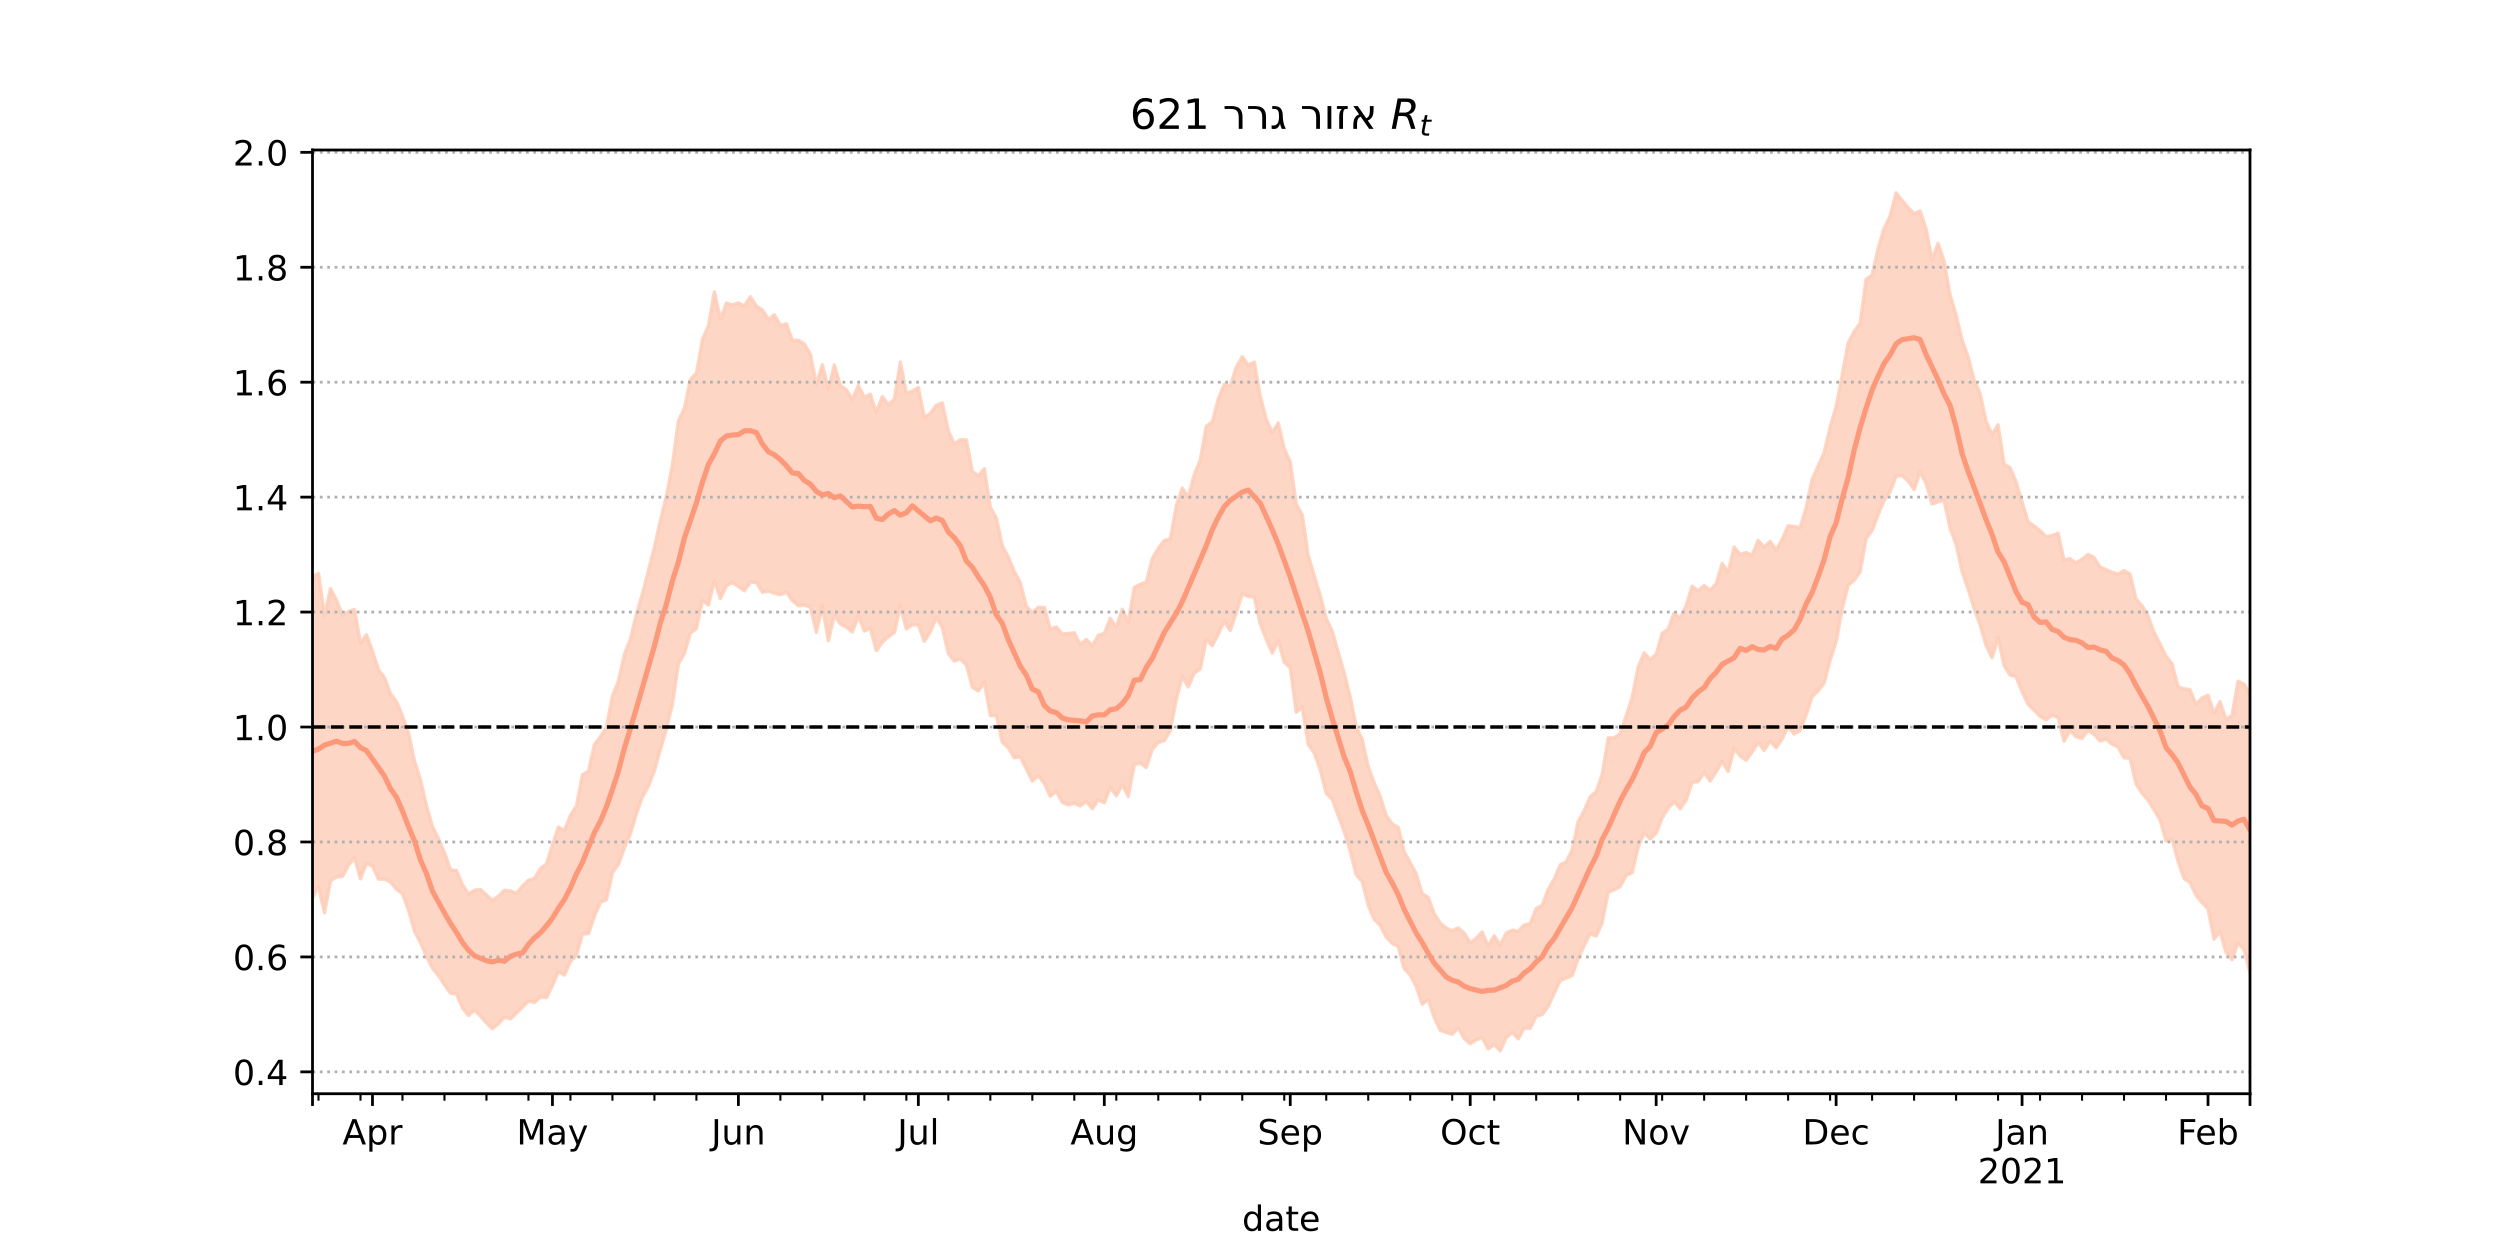 <?xml version="1.0" encoding="utf-8" standalone="no"?>
<!DOCTYPE svg PUBLIC "-//W3C//DTD SVG 1.1//EN"
  "http://www.w3.org/Graphics/SVG/1.1/DTD/svg11.dtd">
<!-- Created with matplotlib (https://matplotlib.org/) -->
<svg height="360pt" version="1.1" viewBox="0 0 720 360" width="720pt" xmlns="http://www.w3.org/2000/svg" xmlns:xlink="http://www.w3.org/1999/xlink">
 <defs>
  <style type="text/css">*{stroke-linecap:butt;stroke-linejoin:round;}</style>
 </defs>
 <g id="figure_1">
  <g id="patch_1">
   <path d="M 0 360 
L 720 360 
L 720 0 
L 0 0 
z
" style="fill:#ffffff;"/>
  </g>
  <g id="axes_1">
   <g id="patch_2">
    <path d="M 90 315 
L 648 315 
L 648 43.2 
L 90 43.2 
z
" style="fill:#ffffff;"/>
   </g>
   <g id="PolyCollection_1">
    <defs>
     <path d="M 90 -101.421 
L 90 -193.87 
L 91.728 -194.863 
L 93.455 -182.673 
L 95.183 -190.486 
L 96.91 -187.158 
L 98.638 -182.749 
L 100.365 -183.889 
L 102.093 -184.442 
L 103.82 -174.793 
L 105.548 -177.202 
L 107.276 -172.463 
L 109.003 -167.085 
L 110.731 -164.831 
L 112.458 -160.228 
L 114.186 -157.886 
L 115.913 -153.824 
L 117.641 -148.916 
L 119.368 -140.832 
L 121.096 -135.49 
L 122.824 -127.976 
L 124.551 -121.959 
L 126.279 -118.459 
L 128.006 -114.407 
L 129.734 -109.518 
L 131.461 -109.301 
L 133.189 -105.224 
L 134.916 -102.551 
L 136.644 -103.605 
L 138.372 -103.834 
L 140.099 -102.274 
L 141.827 -100.618 
L 143.554 -101.939 
L 145.282 -103.618 
L 147.009 -103.373 
L 148.737 -102.74 
L 150.464 -104.788 
L 152.192 -106.477 
L 153.92 -107.007 
L 155.647 -109.879 
L 157.375 -111.115 
L 159.102 -116.729 
L 160.83 -121.794 
L 162.557 -120.834 
L 164.285 -125.15 
L 166.012 -127.89 
L 167.74 -136.865 
L 169.467 -137.854 
L 171.195 -145.536 
L 172.923 -147.854 
L 174.65 -150.517 
L 176.378 -159.53 
L 178.105 -163.867 
L 179.833 -171.572 
L 181.56 -175.911 
L 183.288 -183.139 
L 185.015 -188.976 
L 186.743 -195.684 
L 188.471 -202.436 
L 190.198 -210.102 
L 191.926 -217.231 
L 193.653 -226.102 
L 195.381 -238.798 
L 197.108 -242.421 
L 198.836 -250.804 
L 200.563 -252.45 
L 202.291 -262.186 
L 204.019 -266.184 
L 205.746 -275.958 
L 207.474 -268.014 
L 209.201 -272.728 
L 210.929 -272.142 
L 212.656 -272.785 
L 214.384 -271.872 
L 216.111 -274.531 
L 217.839 -271.838 
L 219.567 -270.733 
L 221.294 -267.958 
L 223.022 -269.323 
L 224.749 -266.286 
L 226.477 -266.733 
L 228.204 -261.961 
L 229.932 -262.009 
L 231.659 -260.955 
L 233.387 -257.987 
L 235.115 -249.33 
L 236.842 -254.929 
L 238.57 -247.986 
L 240.297 -254.901 
L 242.025 -248.983 
L 243.752 -247.751 
L 245.48 -244.961 
L 247.207 -248.999 
L 248.935 -245.572 
L 250.663 -246.464 
L 252.39 -241.278 
L 254.118 -245.801 
L 255.845 -243.413 
L 257.573 -245.011 
L 259.3 -255.724 
L 261.028 -246.772 
L 262.755 -247.357 
L 264.483 -248.41 
L 266.211 -239.746 
L 267.938 -240.989 
L 269.666 -243.299 
L 271.393 -243.98 
L 273.121 -235.942 
L 274.848 -232.117 
L 276.576 -233.381 
L 278.303 -233.333 
L 280.031 -224.24 
L 281.759 -222.97 
L 283.486 -225.018 
L 285.214 -213.882 
L 286.941 -210.824 
L 288.669 -202.837 
L 290.396 -199.597 
L 292.124 -195.375 
L 293.851 -192.219 
L 295.579 -185.419 
L 297.307 -183.554 
L 299.034 -185.075 
L 300.762 -185.053 
L 302.489 -178.823 
L 304.217 -179.408 
L 305.944 -177.414 
L 307.672 -177.533 
L 309.399 -177.754 
L 311.127 -174.356 
L 312.854 -175.848 
L 314.582 -174.021 
L 316.31 -177.021 
L 318.037 -177.552 
L 319.765 -181.916 
L 321.492 -179.332 
L 323.22 -184.538 
L 324.947 -180.865 
L 326.675 -190.805 
L 328.402 -191.757 
L 330.13 -192.328 
L 331.858 -199.128 
L 333.585 -202.033 
L 335.313 -204.338 
L 337.04 -204.783 
L 338.768 -214.278 
L 340.495 -219.409 
L 342.223 -216.834 
L 343.95 -223.357 
L 345.678 -227.525 
L 347.406 -237.25 
L 349.133 -238.445 
L 350.861 -245.077 
L 352.588 -249.295 
L 354.316 -248.805 
L 356.043 -254.231 
L 357.771 -257.275 
L 359.498 -254.852 
L 361.226 -255.707 
L 362.954 -245.871 
L 364.681 -239.28 
L 366.409 -235.416 
L 368.136 -238.183 
L 369.864 -230.779 
L 371.591 -226.982 
L 373.319 -214.89 
L 375.046 -211.72 
L 376.774 -200.052 
L 378.502 -194.164 
L 380.229 -188.486 
L 381.957 -181.805 
L 383.684 -178.268 
L 385.412 -172.095 
L 387.139 -166.153 
L 388.867 -159.232 
L 390.594 -150.673 
L 392.322 -147.042 
L 394.05 -139.204 
L 395.777 -134.501 
L 397.505 -130.651 
L 399.232 -125.175 
L 400.96 -122.718 
L 402.687 -121.724 
L 404.415 -114.664 
L 406.142 -111.577 
L 407.87 -108.333 
L 409.598 -102.613 
L 411.325 -101.556 
L 413.053 -96.87 
L 414.78 -94.178 
L 416.508 -92.704 
L 418.235 -91.924 
L 419.963 -92.753 
L 421.69 -91.285 
L 423.418 -88.513 
L 425.146 -89.776 
L 426.873 -91.593 
L 428.601 -87.507 
L 430.328 -90.495 
L 432.056 -87.845 
L 433.783 -91.234 
L 435.511 -92.129 
L 437.238 -91.771 
L 438.966 -93.628 
L 440.693 -94.009 
L 442.421 -98.333 
L 444.149 -99.249 
L 445.876 -103.875 
L 447.604 -106.802 
L 449.331 -110.903 
L 451.059 -111.79 
L 452.786 -115.241 
L 454.514 -123.394 
L 456.241 -126.53 
L 457.969 -130.513 
L 459.697 -132.015 
L 461.424 -136.896 
L 463.152 -147.467 
L 464.879 -147.482 
L 466.607 -148.748 
L 468.334 -153.851 
L 470.062 -159.085 
L 471.789 -167.886 
L 473.517 -171.964 
L 475.245 -169.975 
L 476.972 -171.576 
L 478.7 -177.567 
L 480.427 -178.8 
L 482.155 -183.46 
L 483.882 -181.911 
L 485.61 -185.617 
L 487.337 -191.171 
L 489.065 -189.85 
L 490.793 -191.354 
L 492.52 -189.988 
L 494.248 -191.908 
L 495.975 -197.747 
L 497.703 -195.171 
L 499.43 -202.458 
L 501.158 -200.339 
L 502.885 -200.834 
L 504.613 -200.038 
L 506.341 -204.383 
L 508.068 -202.431 
L 509.796 -204.088 
L 511.523 -201.556 
L 513.251 -204.658 
L 514.978 -208.588 
L 516.706 -208.374 
L 518.433 -208.047 
L 520.161 -213.736 
L 521.889 -221.912 
L 523.616 -225.756 
L 525.344 -229.613 
L 527.071 -236.93 
L 528.799 -242.932 
L 530.526 -251.865 
L 532.254 -261.229 
L 533.981 -264.52 
L 535.709 -266.834 
L 537.437 -279.588 
L 539.164 -280.749 
L 540.892 -288.452 
L 542.619 -294.19 
L 544.347 -297.81 
L 546.074 -304.445 
L 547.802 -302.294 
L 549.529 -300.253 
L 551.257 -298.41 
L 552.985 -299.237 
L 554.712 -294.104 
L 556.44 -285.136 
L 558.167 -289.919 
L 559.895 -284.75 
L 561.622 -275.05 
L 563.35 -269.277 
L 565.077 -262.107 
L 566.805 -257.249 
L 568.533 -250.59 
L 570.26 -246.676 
L 571.988 -238.718 
L 573.715 -234.801 
L 575.443 -237.643 
L 577.17 -226.34 
L 578.898 -225.321 
L 580.625 -221.234 
L 582.353 -215.469 
L 584.08 -209.753 
L 585.808 -208.529 
L 587.536 -207.185 
L 589.263 -205.498 
L 590.991 -205.754 
L 592.718 -206.448 
L 594.446 -198.679 
L 596.173 -199.1 
L 597.901 -197.85 
L 599.628 -198.919 
L 601.356 -200.334 
L 603.084 -199.451 
L 604.811 -196.689 
L 606.539 -195.968 
L 608.266 -195.182 
L 609.994 -194.613 
L 611.721 -195.664 
L 613.449 -194.665 
L 615.176 -187.468 
L 616.904 -185.59 
L 618.632 -182.614 
L 620.359 -177.882 
L 622.087 -174.549 
L 623.814 -171.013 
L 625.542 -168.836 
L 627.269 -162.264 
L 628.997 -161.615 
L 630.724 -161.363 
L 632.452 -157.089 
L 634.18 -158.989 
L 635.907 -159.77 
L 637.635 -154.557 
L 639.362 -157.903 
L 641.09 -152.864 
L 642.817 -153.922 
L 644.545 -163.807 
L 646.272 -163.01 
L 648 -160.065 
L 649.728 -157.993 
L 651.455 -164.077 
L 653.183 -161.546 
L 654.91 -167.989 
L 656.638 -168.082 
L 658.365 -176.051 
L 660.093 -177.105 
L 660.093 -73.64 
L 660.093 -73.64 
L 658.365 -77.715 
L 656.638 -71.912 
L 654.91 -75.63 
L 653.183 -72.308 
L 651.455 -78.92 
L 649.728 -74.898 
L 648 -79.886 
L 646.272 -86.485 
L 644.545 -88.452 
L 642.817 -83.641 
L 641.09 -85.718 
L 639.362 -91.777 
L 637.635 -89.536 
L 635.907 -98.232 
L 634.18 -100.066 
L 632.452 -102.182 
L 630.724 -105.784 
L 628.997 -107.007 
L 627.269 -112.018 
L 625.542 -118.266 
L 623.814 -117.837 
L 622.087 -123.919 
L 620.359 -126.738 
L 618.632 -129.602 
L 616.904 -131.563 
L 615.176 -134.229 
L 613.449 -141.6 
L 611.721 -141.762 
L 609.994 -144.877 
L 608.266 -145.657 
L 606.539 -147.167 
L 604.811 -146.595 
L 603.084 -148.475 
L 601.356 -149.652 
L 599.628 -147.37 
L 597.901 -147.791 
L 596.173 -149.637 
L 594.446 -146.534 
L 592.718 -153.446 
L 590.991 -153.954 
L 589.263 -152.723 
L 587.536 -153.642 
L 585.808 -155.461 
L 584.08 -157.182 
L 582.353 -160.759 
L 580.625 -165.098 
L 578.898 -165.573 
L 577.17 -168.264 
L 575.443 -176.422 
L 573.715 -170.553 
L 571.988 -174.137 
L 570.26 -180.04 
L 568.533 -184.762 
L 566.805 -190.385 
L 565.077 -195.4 
L 563.35 -203.25 
L 561.622 -207.861 
L 559.895 -215.94 
L 558.167 -215.454 
L 556.44 -214.825 
L 554.712 -220.748 
L 552.985 -224.112 
L 551.257 -219.006 
L 549.529 -221.452 
L 547.802 -222.993 
L 546.074 -222.839 
L 544.347 -218.338 
L 542.619 -215.846 
L 540.892 -211.736 
L 539.164 -207.247 
L 537.437 -204.864 
L 535.709 -195.318 
L 533.981 -192.865 
L 532.254 -191.413 
L 530.526 -184.545 
L 528.799 -175.145 
L 527.071 -169.83 
L 525.344 -163.269 
L 523.616 -161.028 
L 521.889 -159.378 
L 520.161 -154.109 
L 518.433 -149.634 
L 516.706 -148.585 
L 514.978 -150.724 
L 513.251 -147.173 
L 511.523 -144.614 
L 509.796 -146.575 
L 508.068 -143.874 
L 506.341 -146.174 
L 504.613 -143.429 
L 502.885 -141.041 
L 501.158 -142.296 
L 499.43 -144.375 
L 497.703 -137.835 
L 495.975 -140.75 
L 494.248 -137.748 
L 492.52 -135.037 
L 490.793 -137.51 
L 489.065 -134.852 
L 487.337 -134.7 
L 485.61 -129.561 
L 483.882 -127.068 
L 482.155 -129.042 
L 480.427 -127.294 
L 478.7 -124.439 
L 476.972 -120.112 
L 475.245 -118.377 
L 473.517 -120.18 
L 471.789 -116.024 
L 470.062 -108.668 
L 468.334 -107.868 
L 466.607 -104.655 
L 464.879 -103.739 
L 463.152 -103.103 
L 461.424 -94.26 
L 459.697 -90.437 
L 457.969 -91.142 
L 456.241 -87.632 
L 454.514 -83.996 
L 452.786 -79.048 
L 451.059 -78.306 
L 449.331 -77.617 
L 447.604 -73.901 
L 445.876 -70.147 
L 444.149 -67.792 
L 442.421 -67.311 
L 440.693 -63.836 
L 438.966 -63.886 
L 437.238 -60.803 
L 435.511 -62.692 
L 433.783 -61.143 
L 432.056 -57.355 
L 430.328 -59.187 
L 428.601 -57.896 
L 426.873 -61.167 
L 425.146 -60.529 
L 423.418 -59.406 
L 421.69 -60.888 
L 419.963 -63.967 
L 418.235 -62.141 
L 416.508 -62.665 
L 414.78 -63.291 
L 413.053 -66.968 
L 411.325 -72.131 
L 409.598 -70.787 
L 407.87 -75.922 
L 406.142 -79.143 
L 404.415 -81.009 
L 402.687 -87.405 
L 400.96 -88.317 
L 399.232 -90.091 
L 397.505 -93.442 
L 395.777 -95.221 
L 394.05 -99.267 
L 392.322 -106.124 
L 390.594 -108.023 
L 388.867 -114.932 
L 387.139 -120.571 
L 385.412 -125.053 
L 383.684 -129.845 
L 381.957 -131.462 
L 380.229 -138.318 
L 378.502 -143.13 
L 376.774 -145.577 
L 375.046 -156.416 
L 373.319 -154.86 
L 371.591 -167.695 
L 369.864 -169.296 
L 368.136 -175.492 
L 366.409 -171.924 
L 364.681 -175.912 
L 362.954 -180.265 
L 361.226 -188.035 
L 359.498 -188.205 
L 357.771 -189.014 
L 356.043 -183.525 
L 354.316 -178.434 
L 352.588 -181.077 
L 350.861 -177.412 
L 349.133 -174.012 
L 347.406 -175.738 
L 345.678 -167.343 
L 343.95 -166.159 
L 342.223 -162.151 
L 340.495 -165.102 
L 338.768 -158.635 
L 337.04 -149.515 
L 335.313 -146.686 
L 333.585 -146.179 
L 331.858 -144.183 
L 330.13 -138.955 
L 328.402 -140.204 
L 326.675 -139.763 
L 324.947 -130.637 
L 323.22 -133.997 
L 321.492 -130.833 
L 319.765 -133.213 
L 318.037 -128.823 
L 316.31 -129.668 
L 314.582 -127.094 
L 312.854 -129.205 
L 311.127 -127.909 
L 309.399 -128.642 
L 307.672 -128.199 
L 305.944 -128.884 
L 304.217 -132.086 
L 302.489 -130.677 
L 300.762 -134.382 
L 299.034 -136.64 
L 297.307 -135.042 
L 295.579 -138.562 
L 293.851 -142.012 
L 292.124 -141.759 
L 290.396 -144.619 
L 288.669 -146.216 
L 286.941 -153.911 
L 285.214 -153.895 
L 283.486 -163.511 
L 281.759 -161.033 
L 280.031 -162.058 
L 278.303 -168.548 
L 276.576 -170.195 
L 274.848 -169.628 
L 273.121 -171.709 
L 271.393 -179.304 
L 269.666 -182.142 
L 267.938 -178.045 
L 266.211 -175.304 
L 264.483 -180.027 
L 262.755 -180.089 
L 261.028 -178.88 
L 259.3 -185.428 
L 257.573 -177.78 
L 255.845 -176.644 
L 254.118 -175.025 
L 252.39 -172.587 
L 250.663 -179.095 
L 248.935 -178.267 
L 247.207 -182.618 
L 245.48 -177.996 
L 243.752 -179.433 
L 242.025 -180.271 
L 240.297 -182.905 
L 238.57 -175.423 
L 236.842 -185.548 
L 235.115 -177.853 
L 233.387 -185.161 
L 231.659 -185.725 
L 229.932 -185.547 
L 228.204 -187.02 
L 226.477 -189.491 
L 224.749 -188.731 
L 223.022 -189.149 
L 221.294 -189.745 
L 219.567 -189.434 
L 217.839 -192.288 
L 216.111 -192.358 
L 214.384 -189.85 
L 212.656 -191.062 
L 210.929 -192.241 
L 209.201 -191.282 
L 207.474 -187.618 
L 205.746 -192.722 
L 204.019 -185.758 
L 202.291 -187.033 
L 200.563 -178.989 
L 198.836 -177.647 
L 197.108 -171.8 
L 195.381 -168.814 
L 193.653 -157.176 
L 191.926 -150.021 
L 190.198 -144.194 
L 188.471 -138.071 
L 186.743 -133.553 
L 185.015 -130.492 
L 183.288 -125.682 
L 181.56 -119.901 
L 179.833 -115.863 
L 178.105 -111.027 
L 176.378 -108.716 
L 174.65 -100.836 
L 172.923 -100.147 
L 171.195 -96.134 
L 169.467 -91.127 
L 167.74 -90.998 
L 166.012 -84.819 
L 164.285 -83.083 
L 162.557 -79.17 
L 160.83 -80.23 
L 159.102 -76.172 
L 157.375 -72.678 
L 155.647 -72.882 
L 153.92 -71.263 
L 152.192 -71.702 
L 150.464 -69.907 
L 148.737 -68.248 
L 147.009 -66.563 
L 145.282 -67.067 
L 143.554 -65.165 
L 141.827 -63.72 
L 140.099 -65.387 
L 138.372 -67.346 
L 136.644 -69.07 
L 134.916 -67.533 
L 133.189 -69.76 
L 131.461 -73.755 
L 129.734 -73.973 
L 128.006 -76.381 
L 126.279 -79.013 
L 124.551 -81.116 
L 122.824 -84.536 
L 121.096 -88.514 
L 119.368 -91.761 
L 117.641 -97.89 
L 115.913 -102.65 
L 114.186 -103.874 
L 112.458 -105.959 
L 110.731 -106.843 
L 109.003 -106.825 
L 107.276 -110.535 
L 105.548 -111.35 
L 103.82 -106.884 
L 102.093 -113.008 
L 100.365 -110.82 
L 98.638 -107.612 
L 96.91 -107.416 
L 95.183 -106.364 
L 93.455 -97.089 
L 91.728 -104.603 
L 90 -101.421 
z
" id="m187e4d823d" style="stroke:#fdcbb6;stroke-opacity:0.8;"/>
    </defs>
    <g clip-path="url(#p3bdb154a50)">
     <use style="fill:#fdcbb6;fill-opacity:0.8;stroke:#fdcbb6;stroke-opacity:0.8;" x="0" xlink:href="#m187e4d823d" y="360"/>
    </g>
   </g>
   <g id="matplotlib.axis_1">
    <g id="xtick_1">
     <g id="line2d_1">
      <defs>
       <path d="M 0 0 
L 0 3.5 
" id="mf8e47b2501" style="stroke:#000000;stroke-width:0.8;"/>
      </defs>
      <g>
       <use style="stroke:#000000;stroke-width:0.8;" x="90" xlink:href="#mf8e47b2501" y="315"/>
      </g>
     </g>
    </g>
    <g id="xtick_2">
     <g id="line2d_2">
      <g>
       <use style="stroke:#000000;stroke-width:0.8;" x="107.276" xlink:href="#mf8e47b2501" y="315"/>
      </g>
     </g>
     <g id="text_1">
      <!-- Apr -->
      <g transform="translate(98.626 329.598)scale(0.1 -0.1)">
       <defs>
        <path d="M 34.188 63.188 
L 20.797 26.906 
L 47.609 26.906 
z
M 28.609 72.906 
L 39.797 72.906 
L 67.578 0 
L 57.328 0 
L 50.688 18.703 
L 17.828 18.703 
L 11.188 0 
L 0.781 0 
z
" id="DejaVuSans-65"/>
        <path d="M 18.109 8.203 
L 18.109 -20.797 
L 9.078 -20.797 
L 9.078 54.688 
L 18.109 54.688 
L 18.109 46.391 
Q 20.953 51.266 25.266 53.625 
Q 29.594 56 35.594 56 
Q 45.562 56 51.781 48.094 
Q 58.016 40.188 58.016 27.297 
Q 58.016 14.406 51.781 6.484 
Q 45.562 -1.422 35.594 -1.422 
Q 29.594 -1.422 25.266 0.953 
Q 20.953 3.328 18.109 8.203 
z
M 48.688 27.297 
Q 48.688 37.203 44.609 42.844 
Q 40.531 48.484 33.406 48.484 
Q 26.266 48.484 22.188 42.844 
Q 18.109 37.203 18.109 27.297 
Q 18.109 17.391 22.188 11.75 
Q 26.266 6.109 33.406 6.109 
Q 40.531 6.109 44.609 11.75 
Q 48.688 17.391 48.688 27.297 
z
" id="DejaVuSans-112"/>
        <path d="M 41.109 46.297 
Q 39.594 47.172 37.812 47.578 
Q 36.031 48 33.891 48 
Q 26.266 48 22.188 43.047 
Q 18.109 38.094 18.109 28.812 
L 18.109 0 
L 9.078 0 
L 9.078 54.688 
L 18.109 54.688 
L 18.109 46.188 
Q 20.953 51.172 25.484 53.578 
Q 30.031 56 36.531 56 
Q 37.453 56 38.578 55.875 
Q 39.703 55.766 41.062 55.516 
z
" id="DejaVuSans-114"/>
       </defs>
       <use xlink:href="#DejaVuSans-65"/>
       <use x="68.408" xlink:href="#DejaVuSans-112"/>
       <use x="131.885" xlink:href="#DejaVuSans-114"/>
      </g>
     </g>
    </g>
    <g id="xtick_3">
     <g id="line2d_3">
      <g>
       <use style="stroke:#000000;stroke-width:0.8;" x="159.102" xlink:href="#mf8e47b2501" y="315"/>
      </g>
     </g>
     <g id="text_2">
      <!-- May -->
      <g transform="translate(148.765 329.598)scale(0.1 -0.1)">
       <defs>
        <path d="M 9.812 72.906 
L 24.516 72.906 
L 43.109 23.297 
L 61.812 72.906 
L 76.516 72.906 
L 76.516 0 
L 66.891 0 
L 66.891 64.016 
L 48.094 14.016 
L 38.188 14.016 
L 19.391 64.016 
L 19.391 0 
L 9.812 0 
z
" id="DejaVuSans-77"/>
        <path d="M 34.281 27.484 
Q 23.391 27.484 19.188 25 
Q 14.984 22.516 14.984 16.5 
Q 14.984 11.719 18.141 8.906 
Q 21.297 6.109 26.703 6.109 
Q 34.188 6.109 38.703 11.406 
Q 43.219 16.703 43.219 25.484 
L 43.219 27.484 
z
M 52.203 31.203 
L 52.203 0 
L 43.219 0 
L 43.219 8.297 
Q 40.141 3.328 35.547 0.953 
Q 30.953 -1.422 24.312 -1.422 
Q 15.922 -1.422 10.953 3.297 
Q 6 8.016 6 15.922 
Q 6 25.141 12.172 29.828 
Q 18.359 34.516 30.609 34.516 
L 43.219 34.516 
L 43.219 35.406 
Q 43.219 41.609 39.141 45 
Q 35.062 48.391 27.688 48.391 
Q 23 48.391 18.547 47.266 
Q 14.109 46.141 10.016 43.891 
L 10.016 52.203 
Q 14.938 54.109 19.578 55.047 
Q 24.219 56 28.609 56 
Q 40.484 56 46.344 49.844 
Q 52.203 43.703 52.203 31.203 
z
" id="DejaVuSans-97"/>
        <path d="M 32.172 -5.078 
Q 28.375 -14.844 24.75 -17.812 
Q 21.141 -20.797 15.094 -20.797 
L 7.906 -20.797 
L 7.906 -13.281 
L 13.188 -13.281 
Q 16.891 -13.281 18.938 -11.516 
Q 21 -9.766 23.484 -3.219 
L 25.094 0.875 
L 2.984 54.688 
L 12.5 54.688 
L 29.594 11.922 
L 46.688 54.688 
L 56.203 54.688 
z
" id="DejaVuSans-121"/>
       </defs>
       <use xlink:href="#DejaVuSans-77"/>
       <use x="86.279" xlink:href="#DejaVuSans-97"/>
       <use x="147.559" xlink:href="#DejaVuSans-121"/>
      </g>
     </g>
    </g>
    <g id="xtick_4">
     <g id="line2d_4">
      <g>
       <use style="stroke:#000000;stroke-width:0.8;" x="212.656" xlink:href="#mf8e47b2501" y="315"/>
      </g>
     </g>
     <g id="text_3">
      <!-- Jun -->
      <g transform="translate(204.844 329.598)scale(0.1 -0.1)">
       <defs>
        <path d="M 9.812 72.906 
L 19.672 72.906 
L 19.672 5.078 
Q 19.672 -8.109 14.672 -14.062 
Q 9.672 -20.016 -1.422 -20.016 
L -5.172 -20.016 
L -5.172 -11.719 
L -2.094 -11.719 
Q 4.438 -11.719 7.125 -8.047 
Q 9.812 -4.391 9.812 5.078 
z
" id="DejaVuSans-74"/>
        <path d="M 8.5 21.578 
L 8.5 54.688 
L 17.484 54.688 
L 17.484 21.922 
Q 17.484 14.156 20.5 10.266 
Q 23.531 6.391 29.594 6.391 
Q 36.859 6.391 41.078 11.031 
Q 45.312 15.672 45.312 23.688 
L 45.312 54.688 
L 54.297 54.688 
L 54.297 0 
L 45.312 0 
L 45.312 8.406 
Q 42.047 3.422 37.719 1 
Q 33.406 -1.422 27.688 -1.422 
Q 18.266 -1.422 13.375 4.438 
Q 8.5 10.297 8.5 21.578 
z
M 31.109 56 
z
" id="DejaVuSans-117"/>
        <path d="M 54.891 33.016 
L 54.891 0 
L 45.906 0 
L 45.906 32.719 
Q 45.906 40.484 42.875 44.328 
Q 39.844 48.188 33.797 48.188 
Q 26.516 48.188 22.312 43.547 
Q 18.109 38.922 18.109 30.906 
L 18.109 0 
L 9.078 0 
L 9.078 54.688 
L 18.109 54.688 
L 18.109 46.188 
Q 21.344 51.125 25.703 53.562 
Q 30.078 56 35.797 56 
Q 45.219 56 50.047 50.172 
Q 54.891 44.344 54.891 33.016 
z
" id="DejaVuSans-110"/>
       </defs>
       <use xlink:href="#DejaVuSans-74"/>
       <use x="29.492" xlink:href="#DejaVuSans-117"/>
       <use x="92.871" xlink:href="#DejaVuSans-110"/>
      </g>
     </g>
    </g>
    <g id="xtick_5">
     <g id="line2d_5">
      <g>
       <use style="stroke:#000000;stroke-width:0.8;" x="264.483" xlink:href="#mf8e47b2501" y="315"/>
      </g>
     </g>
     <g id="text_4">
      <!-- Jul -->
      <g transform="translate(258.45 329.598)scale(0.1 -0.1)">
       <defs>
        <path d="M 9.422 75.984 
L 18.406 75.984 
L 18.406 0 
L 9.422 0 
z
" id="DejaVuSans-108"/>
       </defs>
       <use xlink:href="#DejaVuSans-74"/>
       <use x="29.492" xlink:href="#DejaVuSans-117"/>
       <use x="92.871" xlink:href="#DejaVuSans-108"/>
      </g>
     </g>
    </g>
    <g id="xtick_6">
     <g id="line2d_6">
      <g>
       <use style="stroke:#000000;stroke-width:0.8;" x="318.037" xlink:href="#mf8e47b2501" y="315"/>
      </g>
     </g>
     <g id="text_5">
      <!-- Aug -->
      <g transform="translate(308.274 329.598)scale(0.1 -0.1)">
       <defs>
        <path d="M 45.406 27.984 
Q 45.406 37.75 41.375 43.109 
Q 37.359 48.484 30.078 48.484 
Q 22.859 48.484 18.828 43.109 
Q 14.797 37.75 14.797 27.984 
Q 14.797 18.266 18.828 12.891 
Q 22.859 7.516 30.078 7.516 
Q 37.359 7.516 41.375 12.891 
Q 45.406 18.266 45.406 27.984 
z
M 54.391 6.781 
Q 54.391 -7.172 48.188 -13.984 
Q 42 -20.797 29.203 -20.797 
Q 24.469 -20.797 20.266 -20.094 
Q 16.062 -19.391 12.109 -17.922 
L 12.109 -9.188 
Q 16.062 -11.328 19.922 -12.344 
Q 23.781 -13.375 27.781 -13.375 
Q 36.625 -13.375 41.016 -8.766 
Q 45.406 -4.156 45.406 5.172 
L 45.406 9.625 
Q 42.625 4.781 38.281 2.391 
Q 33.938 0 27.875 0 
Q 17.828 0 11.672 7.656 
Q 5.516 15.328 5.516 27.984 
Q 5.516 40.672 11.672 48.328 
Q 17.828 56 27.875 56 
Q 33.938 56 38.281 53.609 
Q 42.625 51.219 45.406 46.391 
L 45.406 54.688 
L 54.391 54.688 
z
" id="DejaVuSans-103"/>
       </defs>
       <use xlink:href="#DejaVuSans-65"/>
       <use x="68.408" xlink:href="#DejaVuSans-117"/>
       <use x="131.787" xlink:href="#DejaVuSans-103"/>
      </g>
     </g>
    </g>
    <g id="xtick_7">
     <g id="line2d_7">
      <g>
       <use style="stroke:#000000;stroke-width:0.8;" x="371.591" xlink:href="#mf8e47b2501" y="315"/>
      </g>
     </g>
     <g id="text_6">
      <!-- Sep -->
      <g transform="translate(362.166 329.598)scale(0.1 -0.1)">
       <defs>
        <path d="M 53.516 70.516 
L 53.516 60.891 
Q 47.906 63.578 42.922 64.891 
Q 37.938 66.219 33.297 66.219 
Q 25.25 66.219 20.875 63.094 
Q 16.5 59.969 16.5 54.203 
Q 16.5 49.359 19.406 46.891 
Q 22.312 44.438 30.422 42.922 
L 36.375 41.703 
Q 47.406 39.594 52.656 34.297 
Q 57.906 29 57.906 20.125 
Q 57.906 9.516 50.797 4.047 
Q 43.703 -1.422 29.984 -1.422 
Q 24.812 -1.422 18.969 -0.25 
Q 13.141 0.922 6.891 3.219 
L 6.891 13.375 
Q 12.891 10.016 18.656 8.297 
Q 24.422 6.594 29.984 6.594 
Q 38.422 6.594 43.016 9.906 
Q 47.609 13.234 47.609 19.391 
Q 47.609 24.75 44.312 27.781 
Q 41.016 30.812 33.5 32.328 
L 27.484 33.5 
Q 16.453 35.688 11.516 40.375 
Q 6.594 45.062 6.594 53.422 
Q 6.594 63.094 13.406 68.656 
Q 20.219 74.219 32.172 74.219 
Q 37.312 74.219 42.625 73.281 
Q 47.953 72.359 53.516 70.516 
z
" id="DejaVuSans-83"/>
        <path d="M 56.203 29.594 
L 56.203 25.203 
L 14.891 25.203 
Q 15.484 15.922 20.484 11.062 
Q 25.484 6.203 34.422 6.203 
Q 39.594 6.203 44.453 7.469 
Q 49.312 8.734 54.109 11.281 
L 54.109 2.781 
Q 49.266 0.734 44.188 -0.344 
Q 39.109 -1.422 33.891 -1.422 
Q 20.797 -1.422 13.156 6.188 
Q 5.516 13.812 5.516 26.812 
Q 5.516 40.234 12.766 48.109 
Q 20.016 56 32.328 56 
Q 43.359 56 49.781 48.891 
Q 56.203 41.797 56.203 29.594 
z
M 47.219 32.234 
Q 47.125 39.594 43.094 43.984 
Q 39.062 48.391 32.422 48.391 
Q 24.906 48.391 20.391 44.141 
Q 15.875 39.891 15.188 32.172 
z
" id="DejaVuSans-101"/>
       </defs>
       <use xlink:href="#DejaVuSans-83"/>
       <use x="63.477" xlink:href="#DejaVuSans-101"/>
       <use x="125" xlink:href="#DejaVuSans-112"/>
      </g>
     </g>
    </g>
    <g id="xtick_8">
     <g id="line2d_8">
      <g>
       <use style="stroke:#000000;stroke-width:0.8;" x="423.418" xlink:href="#mf8e47b2501" y="315"/>
      </g>
     </g>
     <g id="text_7">
      <!-- Oct -->
      <g transform="translate(414.773 329.598)scale(0.1 -0.1)">
       <defs>
        <path d="M 39.406 66.219 
Q 28.656 66.219 22.328 58.203 
Q 16.016 50.203 16.016 36.375 
Q 16.016 22.609 22.328 14.594 
Q 28.656 6.594 39.406 6.594 
Q 50.141 6.594 56.422 14.594 
Q 62.703 22.609 62.703 36.375 
Q 62.703 50.203 56.422 58.203 
Q 50.141 66.219 39.406 66.219 
z
M 39.406 74.219 
Q 54.734 74.219 63.906 63.938 
Q 73.094 53.656 73.094 36.375 
Q 73.094 19.141 63.906 8.859 
Q 54.734 -1.422 39.406 -1.422 
Q 24.031 -1.422 14.812 8.828 
Q 5.609 19.094 5.609 36.375 
Q 5.609 53.656 14.812 63.938 
Q 24.031 74.219 39.406 74.219 
z
" id="DejaVuSans-79"/>
        <path d="M 48.781 52.594 
L 48.781 44.188 
Q 44.969 46.297 41.141 47.344 
Q 37.312 48.391 33.406 48.391 
Q 24.656 48.391 19.812 42.844 
Q 14.984 37.312 14.984 27.297 
Q 14.984 17.281 19.812 11.734 
Q 24.656 6.203 33.406 6.203 
Q 37.312 6.203 41.141 7.25 
Q 44.969 8.297 48.781 10.406 
L 48.781 2.094 
Q 45.016 0.344 40.984 -0.531 
Q 36.969 -1.422 32.422 -1.422 
Q 20.062 -1.422 12.781 6.344 
Q 5.516 14.109 5.516 27.297 
Q 5.516 40.672 12.859 48.328 
Q 20.219 56 33.016 56 
Q 37.156 56 41.109 55.141 
Q 45.062 54.297 48.781 52.594 
z
" id="DejaVuSans-99"/>
        <path d="M 18.312 70.219 
L 18.312 54.688 
L 36.812 54.688 
L 36.812 47.703 
L 18.312 47.703 
L 18.312 18.016 
Q 18.312 11.328 20.141 9.422 
Q 21.969 7.516 27.594 7.516 
L 36.812 7.516 
L 36.812 0 
L 27.594 0 
Q 17.188 0 13.234 3.875 
Q 9.281 7.766 9.281 18.016 
L 9.281 47.703 
L 2.688 47.703 
L 2.688 54.688 
L 9.281 54.688 
L 9.281 70.219 
z
" id="DejaVuSans-116"/>
       </defs>
       <use xlink:href="#DejaVuSans-79"/>
       <use x="78.711" xlink:href="#DejaVuSans-99"/>
       <use x="133.691" xlink:href="#DejaVuSans-116"/>
      </g>
     </g>
    </g>
    <g id="xtick_9">
     <g id="line2d_9">
      <g>
       <use style="stroke:#000000;stroke-width:0.8;" x="476.972" xlink:href="#mf8e47b2501" y="315"/>
      </g>
     </g>
     <g id="text_8">
      <!-- Nov -->
      <g transform="translate(467.213 329.598)scale(0.1 -0.1)">
       <defs>
        <path d="M 9.812 72.906 
L 23.094 72.906 
L 55.422 11.922 
L 55.422 72.906 
L 64.984 72.906 
L 64.984 0 
L 51.703 0 
L 19.391 60.984 
L 19.391 0 
L 9.812 0 
z
" id="DejaVuSans-78"/>
        <path d="M 30.609 48.391 
Q 23.391 48.391 19.188 42.75 
Q 14.984 37.109 14.984 27.297 
Q 14.984 17.484 19.156 11.844 
Q 23.344 6.203 30.609 6.203 
Q 37.797 6.203 41.984 11.859 
Q 46.188 17.531 46.188 27.297 
Q 46.188 37.016 41.984 42.703 
Q 37.797 48.391 30.609 48.391 
z
M 30.609 56 
Q 42.328 56 49.016 48.375 
Q 55.719 40.766 55.719 27.297 
Q 55.719 13.875 49.016 6.219 
Q 42.328 -1.422 30.609 -1.422 
Q 18.844 -1.422 12.172 6.219 
Q 5.516 13.875 5.516 27.297 
Q 5.516 40.766 12.172 48.375 
Q 18.844 56 30.609 56 
z
" id="DejaVuSans-111"/>
        <path d="M 2.984 54.688 
L 12.5 54.688 
L 29.594 8.797 
L 46.688 54.688 
L 56.203 54.688 
L 35.688 0 
L 23.484 0 
z
" id="DejaVuSans-118"/>
       </defs>
       <use xlink:href="#DejaVuSans-78"/>
       <use x="74.805" xlink:href="#DejaVuSans-111"/>
       <use x="135.986" xlink:href="#DejaVuSans-118"/>
      </g>
     </g>
    </g>
    <g id="xtick_10">
     <g id="line2d_10">
      <g>
       <use style="stroke:#000000;stroke-width:0.8;" x="528.799" xlink:href="#mf8e47b2501" y="315"/>
      </g>
     </g>
     <g id="text_9">
      <!-- Dec -->
      <g transform="translate(519.123 329.598)scale(0.1 -0.1)">
       <defs>
        <path d="M 19.672 64.797 
L 19.672 8.109 
L 31.594 8.109 
Q 46.688 8.109 53.688 14.938 
Q 60.688 21.781 60.688 36.531 
Q 60.688 51.172 53.688 57.984 
Q 46.688 64.797 31.594 64.797 
z
M 9.812 72.906 
L 30.078 72.906 
Q 51.266 72.906 61.172 64.094 
Q 71.094 55.281 71.094 36.531 
Q 71.094 17.672 61.125 8.828 
Q 51.172 0 30.078 0 
L 9.812 0 
z
" id="DejaVuSans-68"/>
       </defs>
       <use xlink:href="#DejaVuSans-68"/>
       <use x="77.002" xlink:href="#DejaVuSans-101"/>
       <use x="138.525" xlink:href="#DejaVuSans-99"/>
      </g>
     </g>
    </g>
    <g id="xtick_11">
     <g id="line2d_11">
      <g>
       <use style="stroke:#000000;stroke-width:0.8;" x="582.353" xlink:href="#mf8e47b2501" y="315"/>
      </g>
     </g>
     <g id="text_10">
      <!-- Jan -->
      <g transform="translate(574.645 329.598)scale(0.1 -0.1)">
       <use xlink:href="#DejaVuSans-74"/>
       <use x="29.492" xlink:href="#DejaVuSans-97"/>
       <use x="90.771" xlink:href="#DejaVuSans-110"/>
      </g>
      <!-- 2021 -->
      <g transform="translate(569.628 340.796)scale(0.1 -0.1)">
       <defs>
        <path d="M 19.188 8.297 
L 53.609 8.297 
L 53.609 0 
L 7.328 0 
L 7.328 8.297 
Q 12.938 14.109 22.625 23.891 
Q 32.328 33.688 34.812 36.531 
Q 39.547 41.844 41.422 45.531 
Q 43.312 49.219 43.312 52.781 
Q 43.312 58.594 39.234 62.25 
Q 35.156 65.922 28.609 65.922 
Q 23.969 65.922 18.812 64.312 
Q 13.672 62.703 7.812 59.422 
L 7.812 69.391 
Q 13.766 71.781 18.938 73 
Q 24.125 74.219 28.422 74.219 
Q 39.75 74.219 46.484 68.547 
Q 53.219 62.891 53.219 53.422 
Q 53.219 48.922 51.531 44.891 
Q 49.859 40.875 45.406 35.406 
Q 44.188 33.984 37.641 27.219 
Q 31.109 20.453 19.188 8.297 
z
" id="DejaVuSans-50"/>
        <path d="M 31.781 66.406 
Q 24.172 66.406 20.328 58.906 
Q 16.5 51.422 16.5 36.375 
Q 16.5 21.391 20.328 13.891 
Q 24.172 6.391 31.781 6.391 
Q 39.453 6.391 43.281 13.891 
Q 47.125 21.391 47.125 36.375 
Q 47.125 51.422 43.281 58.906 
Q 39.453 66.406 31.781 66.406 
z
M 31.781 74.219 
Q 44.047 74.219 50.516 64.516 
Q 56.984 54.828 56.984 36.375 
Q 56.984 17.969 50.516 8.266 
Q 44.047 -1.422 31.781 -1.422 
Q 19.531 -1.422 13.062 8.266 
Q 6.594 17.969 6.594 36.375 
Q 6.594 54.828 13.062 64.516 
Q 19.531 74.219 31.781 74.219 
z
" id="DejaVuSans-48"/>
        <path d="M 12.406 8.297 
L 28.516 8.297 
L 28.516 63.922 
L 10.984 60.406 
L 10.984 69.391 
L 28.422 72.906 
L 38.281 72.906 
L 38.281 8.297 
L 54.391 8.297 
L 54.391 0 
L 12.406 0 
z
" id="DejaVuSans-49"/>
       </defs>
       <use xlink:href="#DejaVuSans-50"/>
       <use x="63.623" xlink:href="#DejaVuSans-48"/>
       <use x="127.246" xlink:href="#DejaVuSans-50"/>
       <use x="190.869" xlink:href="#DejaVuSans-49"/>
      </g>
     </g>
    </g>
    <g id="xtick_12">
     <g id="line2d_12">
      <g>
       <use style="stroke:#000000;stroke-width:0.8;" x="635.907" xlink:href="#mf8e47b2501" y="315"/>
      </g>
     </g>
     <g id="text_11">
      <!-- Feb -->
      <g transform="translate(627.056 329.598)scale(0.1 -0.1)">
       <defs>
        <path d="M 9.812 72.906 
L 51.703 72.906 
L 51.703 64.594 
L 19.672 64.594 
L 19.672 43.109 
L 48.578 43.109 
L 48.578 34.812 
L 19.672 34.812 
L 19.672 0 
L 9.812 0 
z
" id="DejaVuSans-70"/>
        <path d="M 48.688 27.297 
Q 48.688 37.203 44.609 42.844 
Q 40.531 48.484 33.406 48.484 
Q 26.266 48.484 22.188 42.844 
Q 18.109 37.203 18.109 27.297 
Q 18.109 17.391 22.188 11.75 
Q 26.266 6.109 33.406 6.109 
Q 40.531 6.109 44.609 11.75 
Q 48.688 17.391 48.688 27.297 
z
M 18.109 46.391 
Q 20.953 51.266 25.266 53.625 
Q 29.594 56 35.594 56 
Q 45.562 56 51.781 48.094 
Q 58.016 40.188 58.016 27.297 
Q 58.016 14.406 51.781 6.484 
Q 45.562 -1.422 35.594 -1.422 
Q 29.594 -1.422 25.266 0.953 
Q 20.953 3.328 18.109 8.203 
L 18.109 0 
L 9.078 0 
L 9.078 75.984 
L 18.109 75.984 
z
" id="DejaVuSans-98"/>
       </defs>
       <use xlink:href="#DejaVuSans-70"/>
       <use x="52.02" xlink:href="#DejaVuSans-101"/>
       <use x="113.543" xlink:href="#DejaVuSans-98"/>
      </g>
     </g>
    </g>
    <g id="xtick_13">
     <g id="line2d_13">
      <g>
       <use style="stroke:#000000;stroke-width:0.8;" x="648" xlink:href="#mf8e47b2501" y="315"/>
      </g>
     </g>
    </g>
    <g id="xtick_14">
     <g id="line2d_14">
      <defs>
       <path d="M 0 0 
L 0 2 
" id="m92a66d36a8" style="stroke:#000000;stroke-width:0.6;"/>
      </defs>
      <g>
       <use style="stroke:#000000;stroke-width:0.6;" x="91.728" xlink:href="#m92a66d36a8" y="315"/>
      </g>
     </g>
    </g>
    <g id="xtick_15">
     <g id="line2d_15">
      <g>
       <use style="stroke:#000000;stroke-width:0.6;" x="103.82" xlink:href="#m92a66d36a8" y="315"/>
      </g>
     </g>
    </g>
    <g id="xtick_16">
     <g id="line2d_16">
      <g>
       <use style="stroke:#000000;stroke-width:0.6;" x="115.913" xlink:href="#m92a66d36a8" y="315"/>
      </g>
     </g>
    </g>
    <g id="xtick_17">
     <g id="line2d_17">
      <g>
       <use style="stroke:#000000;stroke-width:0.6;" x="128.006" xlink:href="#m92a66d36a8" y="315"/>
      </g>
     </g>
    </g>
    <g id="xtick_18">
     <g id="line2d_18">
      <g>
       <use style="stroke:#000000;stroke-width:0.6;" x="140.099" xlink:href="#m92a66d36a8" y="315"/>
      </g>
     </g>
    </g>
    <g id="xtick_19">
     <g id="line2d_19">
      <g>
       <use style="stroke:#000000;stroke-width:0.6;" x="152.192" xlink:href="#m92a66d36a8" y="315"/>
      </g>
     </g>
    </g>
    <g id="xtick_20">
     <g id="line2d_20">
      <g>
       <use style="stroke:#000000;stroke-width:0.6;" x="164.285" xlink:href="#m92a66d36a8" y="315"/>
      </g>
     </g>
    </g>
    <g id="xtick_21">
     <g id="line2d_21">
      <g>
       <use style="stroke:#000000;stroke-width:0.6;" x="176.378" xlink:href="#m92a66d36a8" y="315"/>
      </g>
     </g>
    </g>
    <g id="xtick_22">
     <g id="line2d_22">
      <g>
       <use style="stroke:#000000;stroke-width:0.6;" x="188.471" xlink:href="#m92a66d36a8" y="315"/>
      </g>
     </g>
    </g>
    <g id="xtick_23">
     <g id="line2d_23">
      <g>
       <use style="stroke:#000000;stroke-width:0.6;" x="200.563" xlink:href="#m92a66d36a8" y="315"/>
      </g>
     </g>
    </g>
    <g id="xtick_24">
     <g id="line2d_24">
      <g>
       <use style="stroke:#000000;stroke-width:0.6;" x="224.749" xlink:href="#m92a66d36a8" y="315"/>
      </g>
     </g>
    </g>
    <g id="xtick_25">
     <g id="line2d_25">
      <g>
       <use style="stroke:#000000;stroke-width:0.6;" x="236.842" xlink:href="#m92a66d36a8" y="315"/>
      </g>
     </g>
    </g>
    <g id="xtick_26">
     <g id="line2d_26">
      <g>
       <use style="stroke:#000000;stroke-width:0.6;" x="248.935" xlink:href="#m92a66d36a8" y="315"/>
      </g>
     </g>
    </g>
    <g id="xtick_27">
     <g id="line2d_27">
      <g>
       <use style="stroke:#000000;stroke-width:0.6;" x="261.028" xlink:href="#m92a66d36a8" y="315"/>
      </g>
     </g>
    </g>
    <g id="xtick_28">
     <g id="line2d_28">
      <g>
       <use style="stroke:#000000;stroke-width:0.6;" x="273.121" xlink:href="#m92a66d36a8" y="315"/>
      </g>
     </g>
    </g>
    <g id="xtick_29">
     <g id="line2d_29">
      <g>
       <use style="stroke:#000000;stroke-width:0.6;" x="285.214" xlink:href="#m92a66d36a8" y="315"/>
      </g>
     </g>
    </g>
    <g id="xtick_30">
     <g id="line2d_30">
      <g>
       <use style="stroke:#000000;stroke-width:0.6;" x="297.307" xlink:href="#m92a66d36a8" y="315"/>
      </g>
     </g>
    </g>
    <g id="xtick_31">
     <g id="line2d_31">
      <g>
       <use style="stroke:#000000;stroke-width:0.6;" x="309.399" xlink:href="#m92a66d36a8" y="315"/>
      </g>
     </g>
    </g>
    <g id="xtick_32">
     <g id="line2d_32">
      <g>
       <use style="stroke:#000000;stroke-width:0.6;" x="321.492" xlink:href="#m92a66d36a8" y="315"/>
      </g>
     </g>
    </g>
    <g id="xtick_33">
     <g id="line2d_33">
      <g>
       <use style="stroke:#000000;stroke-width:0.6;" x="333.585" xlink:href="#m92a66d36a8" y="315"/>
      </g>
     </g>
    </g>
    <g id="xtick_34">
     <g id="line2d_34">
      <g>
       <use style="stroke:#000000;stroke-width:0.6;" x="345.678" xlink:href="#m92a66d36a8" y="315"/>
      </g>
     </g>
    </g>
    <g id="xtick_35">
     <g id="line2d_35">
      <g>
       <use style="stroke:#000000;stroke-width:0.6;" x="357.771" xlink:href="#m92a66d36a8" y="315"/>
      </g>
     </g>
    </g>
    <g id="xtick_36">
     <g id="line2d_36">
      <g>
       <use style="stroke:#000000;stroke-width:0.6;" x="369.864" xlink:href="#m92a66d36a8" y="315"/>
      </g>
     </g>
    </g>
    <g id="xtick_37">
     <g id="line2d_37">
      <g>
       <use style="stroke:#000000;stroke-width:0.6;" x="381.957" xlink:href="#m92a66d36a8" y="315"/>
      </g>
     </g>
    </g>
    <g id="xtick_38">
     <g id="line2d_38">
      <g>
       <use style="stroke:#000000;stroke-width:0.6;" x="394.05" xlink:href="#m92a66d36a8" y="315"/>
      </g>
     </g>
    </g>
    <g id="xtick_39">
     <g id="line2d_39">
      <g>
       <use style="stroke:#000000;stroke-width:0.6;" x="406.142" xlink:href="#m92a66d36a8" y="315"/>
      </g>
     </g>
    </g>
    <g id="xtick_40">
     <g id="line2d_40">
      <g>
       <use style="stroke:#000000;stroke-width:0.6;" x="418.235" xlink:href="#m92a66d36a8" y="315"/>
      </g>
     </g>
    </g>
    <g id="xtick_41">
     <g id="line2d_41">
      <g>
       <use style="stroke:#000000;stroke-width:0.6;" x="430.328" xlink:href="#m92a66d36a8" y="315"/>
      </g>
     </g>
    </g>
    <g id="xtick_42">
     <g id="line2d_42">
      <g>
       <use style="stroke:#000000;stroke-width:0.6;" x="442.421" xlink:href="#m92a66d36a8" y="315"/>
      </g>
     </g>
    </g>
    <g id="xtick_43">
     <g id="line2d_43">
      <g>
       <use style="stroke:#000000;stroke-width:0.6;" x="454.514" xlink:href="#m92a66d36a8" y="315"/>
      </g>
     </g>
    </g>
    <g id="xtick_44">
     <g id="line2d_44">
      <g>
       <use style="stroke:#000000;stroke-width:0.6;" x="466.607" xlink:href="#m92a66d36a8" y="315"/>
      </g>
     </g>
    </g>
    <g id="xtick_45">
     <g id="line2d_45">
      <g>
       <use style="stroke:#000000;stroke-width:0.6;" x="478.7" xlink:href="#m92a66d36a8" y="315"/>
      </g>
     </g>
    </g>
    <g id="xtick_46">
     <g id="line2d_46">
      <g>
       <use style="stroke:#000000;stroke-width:0.6;" x="490.793" xlink:href="#m92a66d36a8" y="315"/>
      </g>
     </g>
    </g>
    <g id="xtick_47">
     <g id="line2d_47">
      <g>
       <use style="stroke:#000000;stroke-width:0.6;" x="502.885" xlink:href="#m92a66d36a8" y="315"/>
      </g>
     </g>
    </g>
    <g id="xtick_48">
     <g id="line2d_48">
      <g>
       <use style="stroke:#000000;stroke-width:0.6;" x="514.978" xlink:href="#m92a66d36a8" y="315"/>
      </g>
     </g>
    </g>
    <g id="xtick_49">
     <g id="line2d_49">
      <g>
       <use style="stroke:#000000;stroke-width:0.6;" x="527.071" xlink:href="#m92a66d36a8" y="315"/>
      </g>
     </g>
    </g>
    <g id="xtick_50">
     <g id="line2d_50">
      <g>
       <use style="stroke:#000000;stroke-width:0.6;" x="539.164" xlink:href="#m92a66d36a8" y="315"/>
      </g>
     </g>
    </g>
    <g id="xtick_51">
     <g id="line2d_51">
      <g>
       <use style="stroke:#000000;stroke-width:0.6;" x="551.257" xlink:href="#m92a66d36a8" y="315"/>
      </g>
     </g>
    </g>
    <g id="xtick_52">
     <g id="line2d_52">
      <g>
       <use style="stroke:#000000;stroke-width:0.6;" x="563.35" xlink:href="#m92a66d36a8" y="315"/>
      </g>
     </g>
    </g>
    <g id="xtick_53">
     <g id="line2d_53">
      <g>
       <use style="stroke:#000000;stroke-width:0.6;" x="575.443" xlink:href="#m92a66d36a8" y="315"/>
      </g>
     </g>
    </g>
    <g id="xtick_54">
     <g id="line2d_54">
      <g>
       <use style="stroke:#000000;stroke-width:0.6;" x="587.536" xlink:href="#m92a66d36a8" y="315"/>
      </g>
     </g>
    </g>
    <g id="xtick_55">
     <g id="line2d_55">
      <g>
       <use style="stroke:#000000;stroke-width:0.6;" x="599.628" xlink:href="#m92a66d36a8" y="315"/>
      </g>
     </g>
    </g>
    <g id="xtick_56">
     <g id="line2d_56">
      <g>
       <use style="stroke:#000000;stroke-width:0.6;" x="611.721" xlink:href="#m92a66d36a8" y="315"/>
      </g>
     </g>
    </g>
    <g id="xtick_57">
     <g id="line2d_57">
      <g>
       <use style="stroke:#000000;stroke-width:0.6;" x="623.814" xlink:href="#m92a66d36a8" y="315"/>
      </g>
     </g>
    </g>
    <g id="text_12">
     <!-- date -->
     <g transform="translate(357.725 354.474)scale(0.1 -0.1)">
      <defs>
       <path d="M 45.406 46.391 
L 45.406 75.984 
L 54.391 75.984 
L 54.391 0 
L 45.406 0 
L 45.406 8.203 
Q 42.578 3.328 38.25 0.953 
Q 33.938 -1.422 27.875 -1.422 
Q 17.969 -1.422 11.734 6.484 
Q 5.516 14.406 5.516 27.297 
Q 5.516 40.188 11.734 48.094 
Q 17.969 56 27.875 56 
Q 33.938 56 38.25 53.625 
Q 42.578 51.266 45.406 46.391 
z
M 14.797 27.297 
Q 14.797 17.391 18.875 11.75 
Q 22.953 6.109 30.078 6.109 
Q 37.203 6.109 41.297 11.75 
Q 45.406 17.391 45.406 27.297 
Q 45.406 37.203 41.297 42.844 
Q 37.203 48.484 30.078 48.484 
Q 22.953 48.484 18.875 42.844 
Q 14.797 37.203 14.797 27.297 
z
" id="DejaVuSans-100"/>
      </defs>
      <use xlink:href="#DejaVuSans-100"/>
      <use x="63.477" xlink:href="#DejaVuSans-97"/>
      <use x="124.756" xlink:href="#DejaVuSans-116"/>
      <use x="163.965" xlink:href="#DejaVuSans-101"/>
     </g>
    </g>
   </g>
   <g id="matplotlib.axis_2">
    <g id="ytick_1">
     <g id="line2d_58">
      <path clip-path="url(#p3bdb154a50)" d="M 90 308.694 
L 648 308.694 
" style="fill:none;stroke:#b0b0b0;stroke-dasharray:0.8,1.32;stroke-dashoffset:0;stroke-width:0.8;"/>
     </g>
     <g id="line2d_59">
      <defs>
       <path d="M 0 0 
L -3.5 0 
" id="m32e2095ae8" style="stroke:#000000;stroke-width:0.8;"/>
      </defs>
      <g>
       <use style="stroke:#000000;stroke-width:0.8;" x="90" xlink:href="#m32e2095ae8" y="308.694"/>
      </g>
     </g>
     <g id="text_13">
      <!-- 0.4 -->
      <g transform="translate(67.097 312.493)scale(0.1 -0.1)">
       <defs>
        <path d="M 10.688 12.406 
L 21 12.406 
L 21 0 
L 10.688 0 
z
" id="DejaVuSans-46"/>
        <path d="M 37.797 64.312 
L 12.891 25.391 
L 37.797 25.391 
z
M 35.203 72.906 
L 47.609 72.906 
L 47.609 25.391 
L 58.016 25.391 
L 58.016 17.188 
L 47.609 17.188 
L 47.609 0 
L 37.797 0 
L 37.797 17.188 
L 4.891 17.188 
L 4.891 26.703 
z
" id="DejaVuSans-52"/>
       </defs>
       <use xlink:href="#DejaVuSans-48"/>
       <use x="63.623" xlink:href="#DejaVuSans-46"/>
       <use x="95.41" xlink:href="#DejaVuSans-52"/>
      </g>
     </g>
    </g>
    <g id="ytick_2">
     <g id="line2d_60">
      <path clip-path="url(#p3bdb154a50)" d="M 90 275.591 
L 648 275.591 
" style="fill:none;stroke:#b0b0b0;stroke-dasharray:0.8,1.32;stroke-dashoffset:0;stroke-width:0.8;"/>
     </g>
     <g id="line2d_61">
      <g>
       <use style="stroke:#000000;stroke-width:0.8;" x="90" xlink:href="#m32e2095ae8" y="275.591"/>
      </g>
     </g>
     <g id="text_14">
      <!-- 0.6 -->
      <g transform="translate(67.097 279.39)scale(0.1 -0.1)">
       <defs>
        <path d="M 33.016 40.375 
Q 26.375 40.375 22.484 35.828 
Q 18.609 31.297 18.609 23.391 
Q 18.609 15.531 22.484 10.953 
Q 26.375 6.391 33.016 6.391 
Q 39.656 6.391 43.531 10.953 
Q 47.406 15.531 47.406 23.391 
Q 47.406 31.297 43.531 35.828 
Q 39.656 40.375 33.016 40.375 
z
M 52.594 71.297 
L 52.594 62.312 
Q 48.875 64.062 45.094 64.984 
Q 41.312 65.922 37.594 65.922 
Q 27.828 65.922 22.672 59.328 
Q 17.531 52.734 16.797 39.406 
Q 19.672 43.656 24.016 45.922 
Q 28.375 48.188 33.594 48.188 
Q 44.578 48.188 50.953 41.516 
Q 57.328 34.859 57.328 23.391 
Q 57.328 12.156 50.688 5.359 
Q 44.047 -1.422 33.016 -1.422 
Q 20.359 -1.422 13.672 8.266 
Q 6.984 17.969 6.984 36.375 
Q 6.984 53.656 15.188 63.938 
Q 23.391 74.219 37.203 74.219 
Q 40.922 74.219 44.703 73.484 
Q 48.484 72.75 52.594 71.297 
z
" id="DejaVuSans-54"/>
       </defs>
       <use xlink:href="#DejaVuSans-48"/>
       <use x="63.623" xlink:href="#DejaVuSans-46"/>
       <use x="95.41" xlink:href="#DejaVuSans-54"/>
      </g>
     </g>
    </g>
    <g id="ytick_3">
     <g id="line2d_62">
      <path clip-path="url(#p3bdb154a50)" d="M 90 242.487 
L 648 242.487 
" style="fill:none;stroke:#b0b0b0;stroke-dasharray:0.8,1.32;stroke-dashoffset:0;stroke-width:0.8;"/>
     </g>
     <g id="line2d_63">
      <g>
       <use style="stroke:#000000;stroke-width:0.8;" x="90" xlink:href="#m32e2095ae8" y="242.487"/>
      </g>
     </g>
     <g id="text_15">
      <!-- 0.8 -->
      <g transform="translate(67.097 246.286)scale(0.1 -0.1)">
       <defs>
        <path d="M 31.781 34.625 
Q 24.75 34.625 20.719 30.859 
Q 16.703 27.094 16.703 20.516 
Q 16.703 13.922 20.719 10.156 
Q 24.75 6.391 31.781 6.391 
Q 38.812 6.391 42.859 10.172 
Q 46.922 13.969 46.922 20.516 
Q 46.922 27.094 42.891 30.859 
Q 38.875 34.625 31.781 34.625 
z
M 21.922 38.812 
Q 15.578 40.375 12.031 44.719 
Q 8.5 49.078 8.5 55.328 
Q 8.5 64.062 14.719 69.141 
Q 20.953 74.219 31.781 74.219 
Q 42.672 74.219 48.875 69.141 
Q 55.078 64.062 55.078 55.328 
Q 55.078 49.078 51.531 44.719 
Q 48 40.375 41.703 38.812 
Q 48.828 37.156 52.797 32.312 
Q 56.781 27.484 56.781 20.516 
Q 56.781 9.906 50.312 4.234 
Q 43.844 -1.422 31.781 -1.422 
Q 19.734 -1.422 13.25 4.234 
Q 6.781 9.906 6.781 20.516 
Q 6.781 27.484 10.781 32.312 
Q 14.797 37.156 21.922 38.812 
z
M 18.312 54.391 
Q 18.312 48.734 21.844 45.562 
Q 25.391 42.391 31.781 42.391 
Q 38.141 42.391 41.719 45.562 
Q 45.312 48.734 45.312 54.391 
Q 45.312 60.062 41.719 63.234 
Q 38.141 66.406 31.781 66.406 
Q 25.391 66.406 21.844 63.234 
Q 18.312 60.062 18.312 54.391 
z
" id="DejaVuSans-56"/>
       </defs>
       <use xlink:href="#DejaVuSans-48"/>
       <use x="63.623" xlink:href="#DejaVuSans-46"/>
       <use x="95.41" xlink:href="#DejaVuSans-56"/>
      </g>
     </g>
    </g>
    <g id="ytick_4">
     <g id="line2d_64">
      <path clip-path="url(#p3bdb154a50)" d="M 90 209.384 
L 648 209.384 
" style="fill:none;stroke:#b0b0b0;stroke-dasharray:0.8,1.32;stroke-dashoffset:0;stroke-width:0.8;"/>
     </g>
     <g id="line2d_65">
      <g>
       <use style="stroke:#000000;stroke-width:0.8;" x="90" xlink:href="#m32e2095ae8" y="209.384"/>
      </g>
     </g>
     <g id="text_16">
      <!-- 1.0 -->
      <g transform="translate(67.097 213.183)scale(0.1 -0.1)">
       <use xlink:href="#DejaVuSans-49"/>
       <use x="63.623" xlink:href="#DejaVuSans-46"/>
       <use x="95.41" xlink:href="#DejaVuSans-48"/>
      </g>
     </g>
    </g>
    <g id="ytick_5">
     <g id="line2d_66">
      <path clip-path="url(#p3bdb154a50)" d="M 90 176.28 
L 648 176.28 
" style="fill:none;stroke:#b0b0b0;stroke-dasharray:0.8,1.32;stroke-dashoffset:0;stroke-width:0.8;"/>
     </g>
     <g id="line2d_67">
      <g>
       <use style="stroke:#000000;stroke-width:0.8;" x="90" xlink:href="#m32e2095ae8" y="176.28"/>
      </g>
     </g>
     <g id="text_17">
      <!-- 1.2 -->
      <g transform="translate(67.097 180.079)scale(0.1 -0.1)">
       <use xlink:href="#DejaVuSans-49"/>
       <use x="63.623" xlink:href="#DejaVuSans-46"/>
       <use x="95.41" xlink:href="#DejaVuSans-50"/>
      </g>
     </g>
    </g>
    <g id="ytick_6">
     <g id="line2d_68">
      <path clip-path="url(#p3bdb154a50)" d="M 90 143.177 
L 648 143.177 
" style="fill:none;stroke:#b0b0b0;stroke-dasharray:0.8,1.32;stroke-dashoffset:0;stroke-width:0.8;"/>
     </g>
     <g id="line2d_69">
      <g>
       <use style="stroke:#000000;stroke-width:0.8;" x="90" xlink:href="#m32e2095ae8" y="143.177"/>
      </g>
     </g>
     <g id="text_18">
      <!-- 1.4 -->
      <g transform="translate(67.097 146.976)scale(0.1 -0.1)">
       <use xlink:href="#DejaVuSans-49"/>
       <use x="63.623" xlink:href="#DejaVuSans-46"/>
       <use x="95.41" xlink:href="#DejaVuSans-52"/>
      </g>
     </g>
    </g>
    <g id="ytick_7">
     <g id="line2d_70">
      <path clip-path="url(#p3bdb154a50)" d="M 90 110.073 
L 648 110.073 
" style="fill:none;stroke:#b0b0b0;stroke-dasharray:0.8,1.32;stroke-dashoffset:0;stroke-width:0.8;"/>
     </g>
     <g id="line2d_71">
      <g>
       <use style="stroke:#000000;stroke-width:0.8;" x="90" xlink:href="#m32e2095ae8" y="110.073"/>
      </g>
     </g>
     <g id="text_19">
      <!-- 1.6 -->
      <g transform="translate(67.097 113.872)scale(0.1 -0.1)">
       <use xlink:href="#DejaVuSans-49"/>
       <use x="63.623" xlink:href="#DejaVuSans-46"/>
       <use x="95.41" xlink:href="#DejaVuSans-54"/>
      </g>
     </g>
    </g>
    <g id="ytick_8">
     <g id="line2d_72">
      <path clip-path="url(#p3bdb154a50)" d="M 90 76.97 
L 648 76.97 
" style="fill:none;stroke:#b0b0b0;stroke-dasharray:0.8,1.32;stroke-dashoffset:0;stroke-width:0.8;"/>
     </g>
     <g id="line2d_73">
      <g>
       <use style="stroke:#000000;stroke-width:0.8;" x="90" xlink:href="#m32e2095ae8" y="76.97"/>
      </g>
     </g>
     <g id="text_20">
      <!-- 1.8 -->
      <g transform="translate(67.097 80.769)scale(0.1 -0.1)">
       <use xlink:href="#DejaVuSans-49"/>
       <use x="63.623" xlink:href="#DejaVuSans-46"/>
       <use x="95.41" xlink:href="#DejaVuSans-56"/>
      </g>
     </g>
    </g>
    <g id="ytick_9">
     <g id="line2d_74">
      <path clip-path="url(#p3bdb154a50)" d="M 90 43.866 
L 648 43.866 
" style="fill:none;stroke:#b0b0b0;stroke-dasharray:0.8,1.32;stroke-dashoffset:0;stroke-width:0.8;"/>
     </g>
     <g id="line2d_75">
      <g>
       <use style="stroke:#000000;stroke-width:0.8;" x="90" xlink:href="#m32e2095ae8" y="43.866"/>
      </g>
     </g>
     <g id="text_21">
      <!-- 2.0 -->
      <g transform="translate(67.097 47.665)scale(0.1 -0.1)">
       <use xlink:href="#DejaVuSans-50"/>
       <use x="63.623" xlink:href="#DejaVuSans-46"/>
       <use x="95.41" xlink:href="#DejaVuSans-48"/>
      </g>
     </g>
    </g>
   </g>
   <g id="line2d_76">
    <path clip-path="url(#p3bdb154a50)" d="M 90 216.336 
L 91.728 215.744 
L 93.455 214.6 
L 96.91 213.46 
L 98.638 214.117 
L 100.365 214.106 
L 102.093 213.542 
L 103.82 215.324 
L 105.548 216.185 
L 110.731 223.528 
L 112.458 227.118 
L 114.186 229.613 
L 115.913 233.594 
L 117.641 238.066 
L 119.368 242.149 
L 121.096 247.688 
L 122.824 251.591 
L 124.551 256.67 
L 128.006 262.943 
L 129.734 265.91 
L 131.461 268.538 
L 133.189 271.422 
L 134.916 273.661 
L 136.644 275.249 
L 140.099 276.692 
L 141.827 277.032 
L 143.554 276.538 
L 145.282 276.84 
L 147.009 275.417 
L 148.737 274.791 
L 150.464 274.44 
L 152.192 271.963 
L 153.92 270.098 
L 155.647 268.636 
L 157.375 266.641 
L 159.102 264.441 
L 160.83 261.575 
L 162.557 259.05 
L 164.285 255.711 
L 166.012 251.686 
L 167.74 248.379 
L 171.195 239.768 
L 172.923 236.532 
L 174.65 232.35 
L 176.378 227.37 
L 178.105 222.044 
L 179.833 215.458 
L 183.288 204.006 
L 188.471 186.042 
L 190.198 179.283 
L 191.926 173.998 
L 193.653 167.242 
L 195.381 161.854 
L 197.108 154.938 
L 200.563 144.85 
L 202.291 138.929 
L 204.019 133.788 
L 205.746 130.676 
L 207.474 127.002 
L 209.201 125.591 
L 210.929 125.286 
L 212.656 125.161 
L 214.384 124.089 
L 216.111 124.034 
L 217.839 124.585 
L 219.567 127.87 
L 221.294 130.1 
L 223.022 130.994 
L 224.749 132.388 
L 226.477 134.134 
L 228.204 136.21 
L 229.932 136.402 
L 231.659 138.395 
L 233.387 139.414 
L 235.115 141.507 
L 236.842 142.564 
L 238.57 142.116 
L 240.297 143.327 
L 242.025 142.826 
L 245.48 146.021 
L 247.207 145.773 
L 248.935 145.915 
L 250.663 145.865 
L 252.39 149.244 
L 254.118 149.617 
L 255.845 148.031 
L 257.573 147.057 
L 259.3 148.346 
L 261.028 147.66 
L 262.755 145.682 
L 266.211 148.58 
L 267.938 150.013 
L 269.666 149.19 
L 271.393 149.911 
L 273.121 153.197 
L 274.848 154.896 
L 276.576 157.199 
L 278.303 161.563 
L 280.031 163.346 
L 281.759 166.173 
L 283.486 168.674 
L 285.214 172.022 
L 286.941 177.075 
L 288.669 179.527 
L 290.396 184.237 
L 293.851 191.869 
L 295.579 194.433 
L 297.307 198.45 
L 299.034 199.258 
L 300.762 203.165 
L 302.489 204.77 
L 304.217 205.229 
L 305.944 206.773 
L 307.672 207.31 
L 311.127 207.587 
L 312.854 207.93 
L 314.582 206.216 
L 316.31 205.859 
L 318.037 205.884 
L 319.765 204.399 
L 321.492 204.113 
L 323.22 202.669 
L 324.947 200.332 
L 326.675 195.896 
L 328.402 195.749 
L 330.13 192.215 
L 331.858 189.6 
L 335.313 182.155 
L 338.768 176.629 
L 340.495 173.277 
L 347.406 157.145 
L 349.133 152.556 
L 350.861 148.946 
L 352.588 145.891 
L 354.316 144.096 
L 357.771 141.724 
L 359.498 141.13 
L 362.954 144.914 
L 366.409 152.562 
L 368.136 156.717 
L 371.591 166.212 
L 376.774 181.831 
L 380.229 193.787 
L 381.957 200.901 
L 383.684 206.953 
L 387.139 218.052 
L 388.867 222.187 
L 390.594 228.102 
L 392.322 233.452 
L 394.05 237.64 
L 399.232 251.272 
L 400.96 254.286 
L 402.687 257.661 
L 404.415 261.95 
L 407.87 268.736 
L 409.598 271.454 
L 411.325 274.55 
L 413.053 277.383 
L 416.508 281.361 
L 418.235 282.321 
L 419.963 282.8 
L 421.69 284.024 
L 423.418 284.717 
L 426.873 285.539 
L 428.601 285.2 
L 430.328 285.158 
L 433.783 283.812 
L 435.511 282.564 
L 437.238 282.039 
L 438.966 280.208 
L 440.693 278.997 
L 442.421 277.052 
L 444.149 275.527 
L 445.876 272.441 
L 447.604 270.273 
L 452.786 261.363 
L 457.969 249.895 
L 459.697 246.582 
L 461.424 241.695 
L 463.152 238.494 
L 466.607 230.67 
L 468.334 227.457 
L 470.062 224.516 
L 471.789 220.837 
L 473.517 216.754 
L 475.245 214.958 
L 476.972 211.001 
L 478.7 210.003 
L 480.427 208.829 
L 482.155 206.367 
L 483.882 204.54 
L 485.61 203.651 
L 487.337 201.036 
L 489.065 199.287 
L 490.793 197.994 
L 492.52 195.379 
L 494.248 193.64 
L 495.975 191.328 
L 499.43 189.417 
L 501.158 186.709 
L 502.885 187.353 
L 504.613 186.253 
L 506.341 187.047 
L 508.068 187.19 
L 509.796 186.183 
L 511.523 186.74 
L 513.251 184.016 
L 514.978 182.934 
L 516.706 181.376 
L 518.433 178.363 
L 520.161 173.952 
L 521.889 170.665 
L 523.616 166.098 
L 525.344 161.198 
L 527.071 154.537 
L 528.799 150.599 
L 530.526 143.734 
L 532.254 137.634 
L 533.981 129.75 
L 535.709 123.178 
L 537.437 117.523 
L 539.164 112.305 
L 540.892 108.343 
L 542.619 104.669 
L 544.347 102.232 
L 546.074 99.017 
L 547.802 97.816 
L 551.257 97.263 
L 552.985 97.799 
L 554.712 102.099 
L 558.167 109.376 
L 559.895 113.485 
L 561.622 116.768 
L 563.35 123.035 
L 565.077 130.569 
L 566.805 135.72 
L 570.26 144.923 
L 571.988 149.688 
L 573.715 153.926 
L 575.443 159.032 
L 577.17 161.767 
L 580.625 170.399 
L 582.353 173.451 
L 584.08 174.116 
L 585.808 177.689 
L 587.536 179.245 
L 589.263 179.105 
L 590.991 181.26 
L 592.718 181.844 
L 594.446 183.554 
L 596.173 184.211 
L 597.901 184.402 
L 599.628 185.161 
L 601.356 186.503 
L 603.084 186.353 
L 604.811 187.158 
L 606.539 187.602 
L 608.266 189.509 
L 609.994 190.228 
L 611.721 191.526 
L 613.449 194.049 
L 615.176 197.416 
L 618.632 203.487 
L 622.087 210.439 
L 623.814 215.281 
L 625.542 217.31 
L 627.269 219.733 
L 630.724 226.669 
L 632.452 228.806 
L 634.18 232.098 
L 635.907 232.828 
L 637.635 236.326 
L 641.09 236.552 
L 642.817 237.637 
L 644.545 236.457 
L 646.272 235.965 
L 648 239.072 
L 649.728 236.665 
L 651.455 238.388 
L 653.183 237.432 
L 654.91 237.458 
L 656.638 237.64 
L 658.365 237.35 
L 660.093 235.992 
L 660.093 235.992 
" style="fill:none;stroke:#fc997a;stroke-linecap:square;stroke-width:1.5;"/>
   </g>
   <g id="line2d_77">
    <path clip-path="url(#p3bdb154a50)" d="M 90 209.384 
L 648 209.384 
" style="fill:none;stroke:#000000;stroke-dasharray:3.7,1.6;stroke-dashoffset:0;"/>
   </g>
   <g id="patch_3">
    <path d="M 90 315 
L 90 43.2 
" style="fill:none;stroke:#000000;stroke-linecap:square;stroke-linejoin:miter;stroke-width:0.8;"/>
   </g>
   <g id="patch_4">
    <path d="M 648 315 
L 648 43.2 
" style="fill:none;stroke:#000000;stroke-linecap:square;stroke-linejoin:miter;stroke-width:0.8;"/>
   </g>
   <g id="patch_5">
    <path d="M 90 315 
L 648 315 
" style="fill:none;stroke:#000000;stroke-linecap:square;stroke-linejoin:miter;stroke-width:0.8;"/>
   </g>
   <g id="patch_6">
    <path d="M 90 43.2 
L 648 43.2 
" style="fill:none;stroke:#000000;stroke-linecap:square;stroke-linejoin:miter;stroke-width:0.8;"/>
   </g>
   <g id="text_22">
    <!-- 621 ררג רוזא $R_t$ -->
    <g transform="translate(325.44 37.2)scale(0.12 -0.12)">
     <defs>
      <path id="DejaVuSans-32"/>
      <path d="M 47.359 27.828 
L 47.359 0 
L 38.281 0 
L 38.281 27.828 
Q 38.281 31.391 37.766 34.266 
Q 37.25 37.156 36 39.719 
Q 34.766 42.281 32.812 43.984 
Q 30.859 45.703 27.781 46.703 
Q 24.703 47.703 20.703 47.703 
L 4.297 47.703 
L 4.297 54.688 
L 20.656 54.688 
Q 26.812 54.688 31.469 53.391 
Q 36.141 52.094 39.109 49.828 
Q 42.094 47.562 43.969 44.109 
Q 45.844 40.672 46.594 36.734 
Q 47.359 32.812 47.359 27.828 
z
" id="DejaVuSans-1512"/>
      <path d="M 31.203 29.594 
Q 31.203 22.562 32.891 14.75 
Q 34.578 6.938 38.328 0 
L 28.609 0 
Q 25.781 6.594 24.562 12.062 
Q 22.953 8.109 21.234 5.594 
Q 19.531 3.078 17.578 1.75 
Q 15.625 0.438 13.672 -0.016 
Q 11.719 -0.484 9.031 -0.484 
Q 6.781 -0.484 4.297 0.203 
L 4.297 8.453 
Q 5.953 7.953 7.719 7.953 
Q 9.859 7.953 11.547 8.266 
Q 13.234 8.594 15.328 9.859 
Q 17.438 11.141 18.797 13.359 
Q 20.172 15.578 21.141 19.719 
Q 22.125 23.875 22.125 29.594 
Q 22.125 36.969 20.875 40.891 
Q 19.625 44.828 17.156 46.266 
Q 14.703 47.703 10.203 47.703 
L 5.812 47.703 
L 5.812 54.688 
L 10.5 54.688 
Q 21.297 54.688 26.25 48.734 
Q 31.203 42.781 31.203 29.594 
z
" id="DejaVuSans-1490"/>
      <path d="M 18.172 54.688 
L 18.172 0 
L 9.078 0 
L 9.078 54.688 
z
" id="DejaVuSans-1493"/>
      <path d="M 30.328 54.688 
L 30.328 47.703 
L 26.422 47.703 
Q 22.172 47.703 20.578 43.922 
Q 19 40.141 19 30.906 
L 19 0 
L 9.906 0 
L 9.906 30.906 
Q 9.906 37.109 11.781 41.453 
Q 13.672 45.797 16.406 47.703 
L 4.297 47.703 
L 4.297 54.688 
z
" id="DejaVuSans-1494"/>
      <path d="M 43.75 20.062 
L 57.672 0 
L 47.078 0 
L 26.766 29.297 
Q 25.391 28.609 24.531 28.094 
Q 23.688 27.594 22.312 26.297 
Q 20.953 25 20.141 23.406 
Q 19.344 21.828 18.703 19.141 
Q 18.062 16.453 18.062 13.094 
L 18.062 0 
L 9.078 0 
L 9.078 9.031 
Q 9.078 12.984 9.562 16.359 
Q 10.062 19.734 10.812 22.078 
Q 11.578 24.422 12.797 26.391 
Q 14.016 28.375 15.109 29.594 
Q 16.219 30.812 17.797 31.875 
Q 19.391 32.953 20.453 33.469 
Q 21.531 33.984 23.047 34.625 
L 9.188 54.688 
L 19.781 54.688 
L 40.094 25.391 
Q 41.406 26.031 42.25 26.531 
Q 43.109 27.047 44.469 28.359 
Q 45.844 29.688 46.672 31.266 
Q 47.516 32.859 48.141 35.547 
Q 48.781 38.234 48.781 41.609 
L 48.781 54.688 
L 57.766 54.688 
L 57.766 45.656 
Q 57.766 41.656 57.266 38.312 
Q 56.781 34.969 56.031 32.594 
Q 55.281 30.219 54.047 28.234 
Q 52.828 26.266 51.703 25.062 
Q 50.594 23.875 49.031 22.797 
Q 47.469 21.734 46.391 21.219 
Q 45.312 20.703 43.75 20.062 
z
" id="DejaVuSans-1488"/>
      <path d="M 25.203 64.797 
L 20.219 38.922 
L 32.906 38.922 
Q 40.375 38.922 44.984 43.047 
Q 49.609 47.172 49.609 53.812 
Q 49.609 59.125 46.5 61.953 
Q 43.406 64.797 37.594 64.797 
z
M 43.312 35.016 
Q 46.438 34.281 48.516 31.391 
Q 50.594 28.516 53.328 19.922 
L 59.516 0 
L 49.125 0 
L 43.406 18.703 
Q 41.219 25.922 38.328 28.359 
Q 35.453 30.812 29.5 30.812 
L 18.609 30.812 
L 12.594 0 
L 2.688 0 
L 16.891 72.906 
L 39.109 72.906 
Q 49.219 72.906 54.609 68.328 
Q 60.016 63.766 60.016 55.172 
Q 60.016 47.562 55.422 41.984 
Q 50.828 36.422 43.312 35.016 
z
" id="DejaVuSans-Oblique-82"/>
      <path d="M 42.281 54.688 
L 40.922 47.703 
L 23 47.703 
L 17.188 18.016 
Q 16.891 16.359 16.75 15.234 
Q 16.609 14.109 16.609 13.484 
Q 16.609 10.359 18.484 8.938 
Q 20.359 7.516 24.516 7.516 
L 33.594 7.516 
L 32.078 0 
L 23.484 0 
Q 15.484 0 11.547 3.125 
Q 7.625 6.25 7.625 12.594 
Q 7.625 13.719 7.766 15.062 
Q 7.906 16.406 8.203 18.016 
L 14.016 47.703 
L 6.391 47.703 
L 7.812 54.688 
L 15.281 54.688 
L 18.312 70.219 
L 27.297 70.219 
L 24.312 54.688 
z
" id="DejaVuSans-Oblique-116"/>
     </defs>
     <use transform="translate(0 0.781)" xlink:href="#DejaVuSans-54"/>
     <use transform="translate(63.623 0.781)" xlink:href="#DejaVuSans-50"/>
     <use transform="translate(127.246 0.781)" xlink:href="#DejaVuSans-49"/>
     <use transform="translate(190.869 0.781)" xlink:href="#DejaVuSans-32"/>
     <use transform="translate(222.656 0.781)" xlink:href="#DejaVuSans-1512"/>
     <use transform="translate(279.102 0.781)" xlink:href="#DejaVuSans-1512"/>
     <use transform="translate(335.547 0.781)" xlink:href="#DejaVuSans-1490"/>
     <use transform="translate(376.758 0.781)" xlink:href="#DejaVuSans-32"/>
     <use transform="translate(408.545 0.781)" xlink:href="#DejaVuSans-1512"/>
     <use transform="translate(464.99 0.781)" xlink:href="#DejaVuSans-1493"/>
     <use transform="translate(492.236 0.781)" xlink:href="#DejaVuSans-1494"/>
     <use transform="translate(526.855 0.781)" xlink:href="#DejaVuSans-1488"/>
     <use transform="translate(593.701 0.781)" xlink:href="#DejaVuSans-32"/>
     <use transform="translate(625.488 0.781)" xlink:href="#DejaVuSans-Oblique-82"/>
     <use transform="translate(694.971 -15.625)scale(0.7)" xlink:href="#DejaVuSans-Oblique-116"/>
    </g>
   </g>
  </g>
 </g>
 <defs>
  <clipPath id="p3bdb154a50">
   <rect height="271.8" width="558" x="90" y="43.2"/>
  </clipPath>
 </defs>
</svg>
